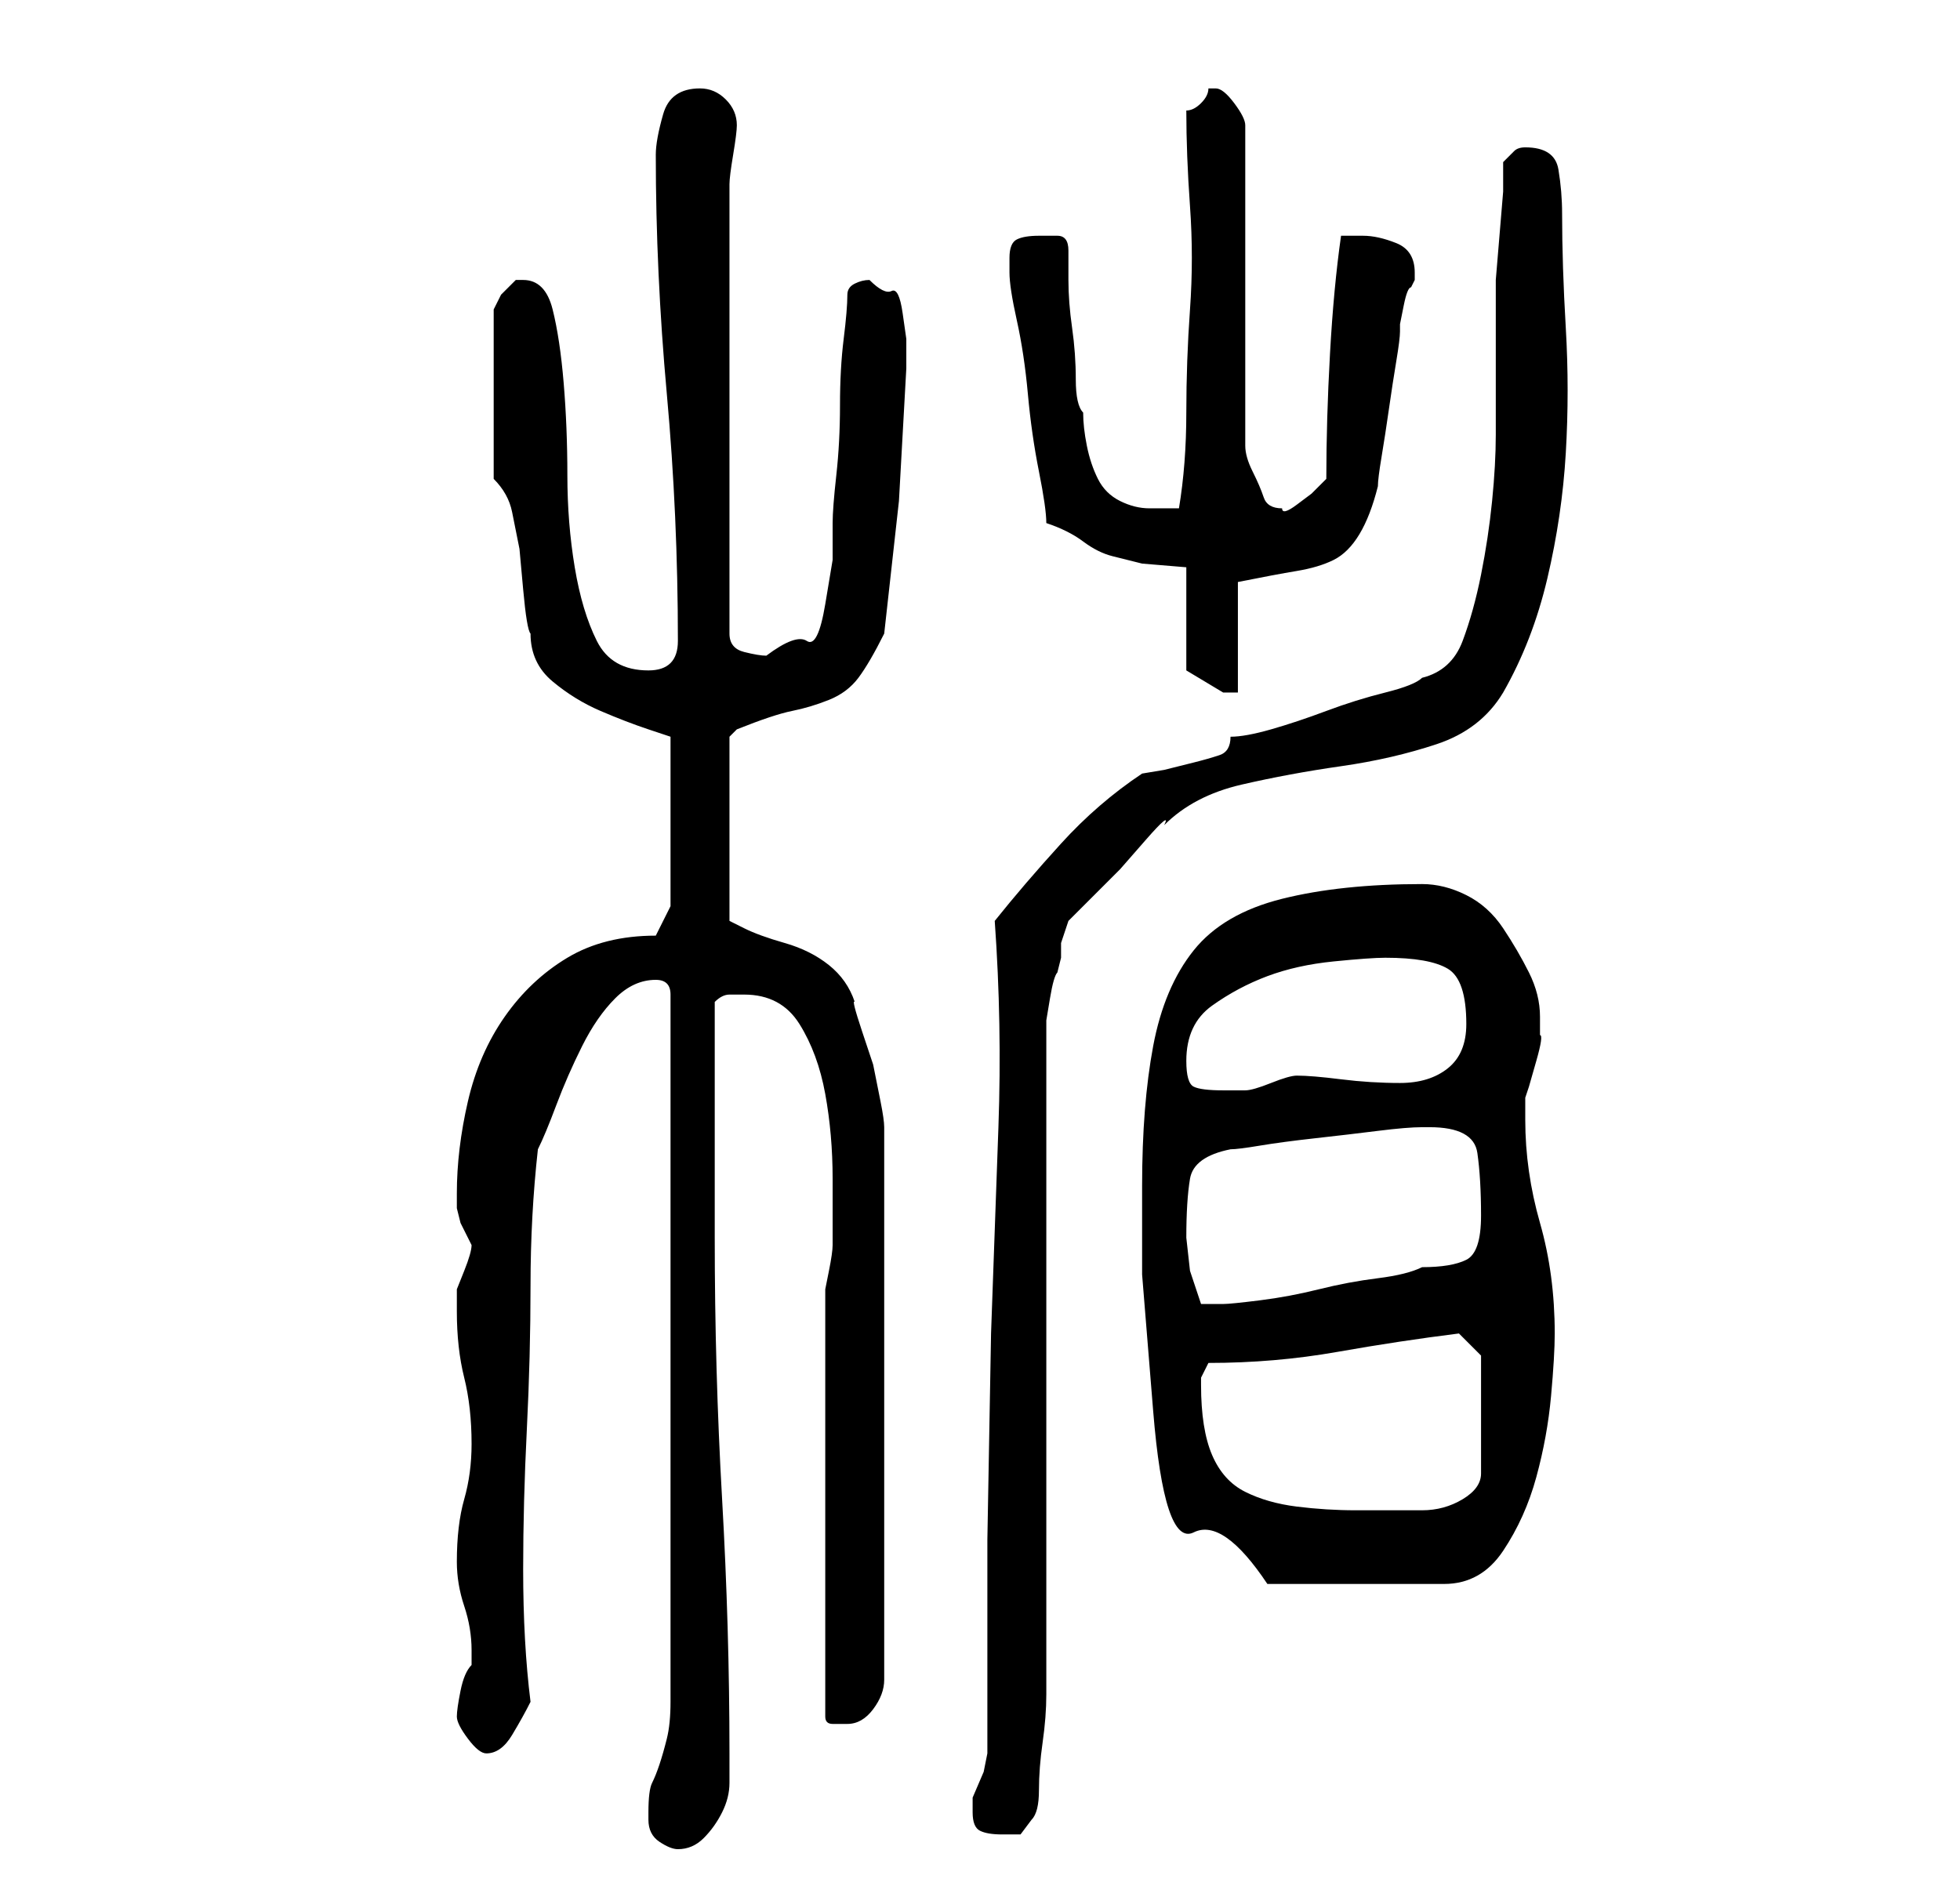<?xml version="1.0" standalone="no"?>
<!DOCTYPE svg PUBLIC "-//W3C//DTD SVG 1.1//EN" "http://www.w3.org/Graphics/SVG/1.1/DTD/svg11.dtd" >
<svg xmlns="http://www.w3.org/2000/svg" xmlns:xlink="http://www.w3.org/1999/xlink" version="1.1" viewBox="-10 0 266 256">
   <path fill="currentColor"
d="M78 247q0 2 1.5 3t2.5 1q2 0 3.5 -1.5t2.5 -3.5t1 -4v-4q0 -17 -1 -34.5t-1 -35.5v-6v-10v-9.5v-6.5q1 -1 2 -1h2q5 0 7.5 4t3.5 9.5t1 11.5v9q0 1 -0.5 3.5l-0.5 2.5v58q0 1 1 1h2q2 0 3.5 -2t1.5 -4v-75q0 -1 -0.5 -3.5l-1 -5t-1.5 -4.5t-1 -4q-1 -3 -3.5 -5t-6 -3
t-5.5 -2l-2 -1v-25l0.5 -0.5l0.5 -0.5q5 -2 7.5 -2.5t5 -1.5t4 -3t3.5 -6l2 -18t1 -18v-4t-0.5 -3.5t-1.5 -3t-3 -1.5q-1 0 -2 0.5t-1 1.5q0 2 -0.5 6t-0.5 9t-0.5 9.5t-0.5 6.5v5t-1 6t-2.5 5t-5.5 2q-1 0 -3 -0.5t-2 -2.5v-61q0 -1 0.5 -4t0.5 -4q0 -2 -1.5 -3.5
t-3.5 -1.5q-4 0 -5 3.5t-1 5.5q0 16 1.5 32.5t1.5 33.5q0 2 -1 3t-3 1q-5 0 -7 -4t-3 -10t-1 -12.5t-0.5 -12.5t-1.5 -10t-4 -4h-1l-2 2t-1 2v23q2 2 2.5 4.5l1 5t0.5 5.5t1 6q0 4 3 6.5t6.5 4t6.5 2.5l3 1v23l-2 4q-7 0 -12 3t-8.5 8t-5 11.5t-1.5 12.5v2t0.5 2l1 2l0.5 1
q0 1 -1 3.5l-1 2.5v3q0 5 1 9t1 9q0 4 -1 7.5t-1 8.5q0 3 1 6t1 6v2q-1 1 -1.5 3.5t-0.5 3.5t1.5 3t2.5 2q2 0 3.5 -2.5t2.5 -4.5q-1 -8 -1 -18q0 -9 0.5 -19t0.5 -19.5t1 -18.5q1 -2 2.5 -6t3.5 -8t4.5 -6.5t5.5 -2.5q1 0 1.5 0.5t0.5 1.5v96q0 3 -0.5 5t-1 3.5t-1 2.5
t-0.5 4v1zM122 246q0 2 1 2.5t3 0.5h2.5t1.5 -2q1 -1 1 -4t0.5 -6.5t0.5 -6.5v-4v-9.5v-14.5v-18v-18v-15v-10v-2.5t0.5 -3t1 -3.5l0.5 -2v-2l0.5 -1.5l0.5 -1.5l3 -3l4 -4t3.5 -4t2.5 -2q4 -4 10.5 -5.5t13.5 -2.5t13 -3t9 -7q4 -7 6 -15.5t2.5 -17t0 -17t-0.5 -15.5
q0 -3 -0.5 -6t-4.5 -3q-1 0 -1.5 0.5l-1.5 1.5v4t-0.5 6t-0.5 6v4v3v6v5v3q0 4 -0.5 9t-1.5 10t-2.5 9t-5.5 5q-1 1 -5 2t-8 2.5t-7.5 2.5t-5.5 1q0 2 -1.5 2.5t-3.5 1l-4 1t-3 0.5q-6 4 -11 9.5t-9 10.5q1 14 0.5 28l-1 28t-0.5 28v29l-0.5 2.5t-1.5 3.5v2zM145 161v12
t1.5 18.5t5.5 16.5t10 7h24q5 0 8 -4.5t4.5 -10t2 -11t0.5 -8.5q0 -8 -2 -15t-2 -14v-3l0.5 -1.5t1 -3.5t0.5 -3.5v-2.5q0 -3 -1.5 -6t-3.5 -6t-5 -4.5t-6 -1.5q-11 0 -19 2t-12 7t-5.5 13t-1.5 19zM153 188v-1l1 -2q9 0 17.5 -1.5t16.5 -2.5l3 3v16q0 2 -2.5 3.5t-5.5 1.5
h-5.5h-3.5q-4 0 -8 -0.5t-7 -2t-4.5 -5t-1.5 -9.5zM151 168q0 -5 0.5 -8t5.5 -4q1 0 4 -0.5t7.5 -1t8.5 -1t6 -0.5h1q6 0 6.5 3.5t0.5 8.5t-2 6t-6 1q-2 1 -6 1.5t-8 1.5t-8 1.5t-5 0.5h-2h-1l-1.5 -4.5t-0.5 -4.5zM151 144q0 -5 3.5 -7.5t7.5 -4t9 -2t7 -0.5q6 0 8.5 1.5
t2.5 7.5q0 4 -2.5 6t-6.5 2t-8 -0.5t-6 -0.5q-1 0 -3.5 1t-3.5 1h-3q-3 0 -4 -0.5t-1 -3.5zM151 77v14l2.5 1.5l2.5 1.5h1h1v-15q5 -1 8 -1.5t5 -1.5t3.5 -3.5t2.5 -6.5q0 -1 0.5 -4t1 -6.5t1 -6.5t0.5 -4v-1t0.5 -2.5t1 -2.5l0.5 -1v-1q0 -3 -2.5 -4t-4.5 -1h-1.5h-1.5
q-1 7 -1.5 16t-0.5 17l-0.5 0.5l-1.5 1.5t-2 1.5t-2 0.5q-2 0 -2.5 -1.5t-1.5 -3.5t-1 -3.5v-2.5v-41q0 -1 -1.5 -3t-2.5 -2h-1q0 1 -1 2t-2 1q0 6 0.5 13t0 14t-0.5 14t-1 13h-2h-2q-2 0 -4 -1t-3 -3t-1.5 -4.5t-0.5 -4.5q-1 -1 -1 -4.5t-0.5 -7t-0.5 -6.5v-4q0 -2 -1.5 -2
h-2.5q-2 0 -3 0.5t-1 2.5v1v1q0 2 1 6.5t1.5 10t1.5 10.5t1 7q3 1 5 2.5t4 2l4 1t6 0.5z" />
</svg>
